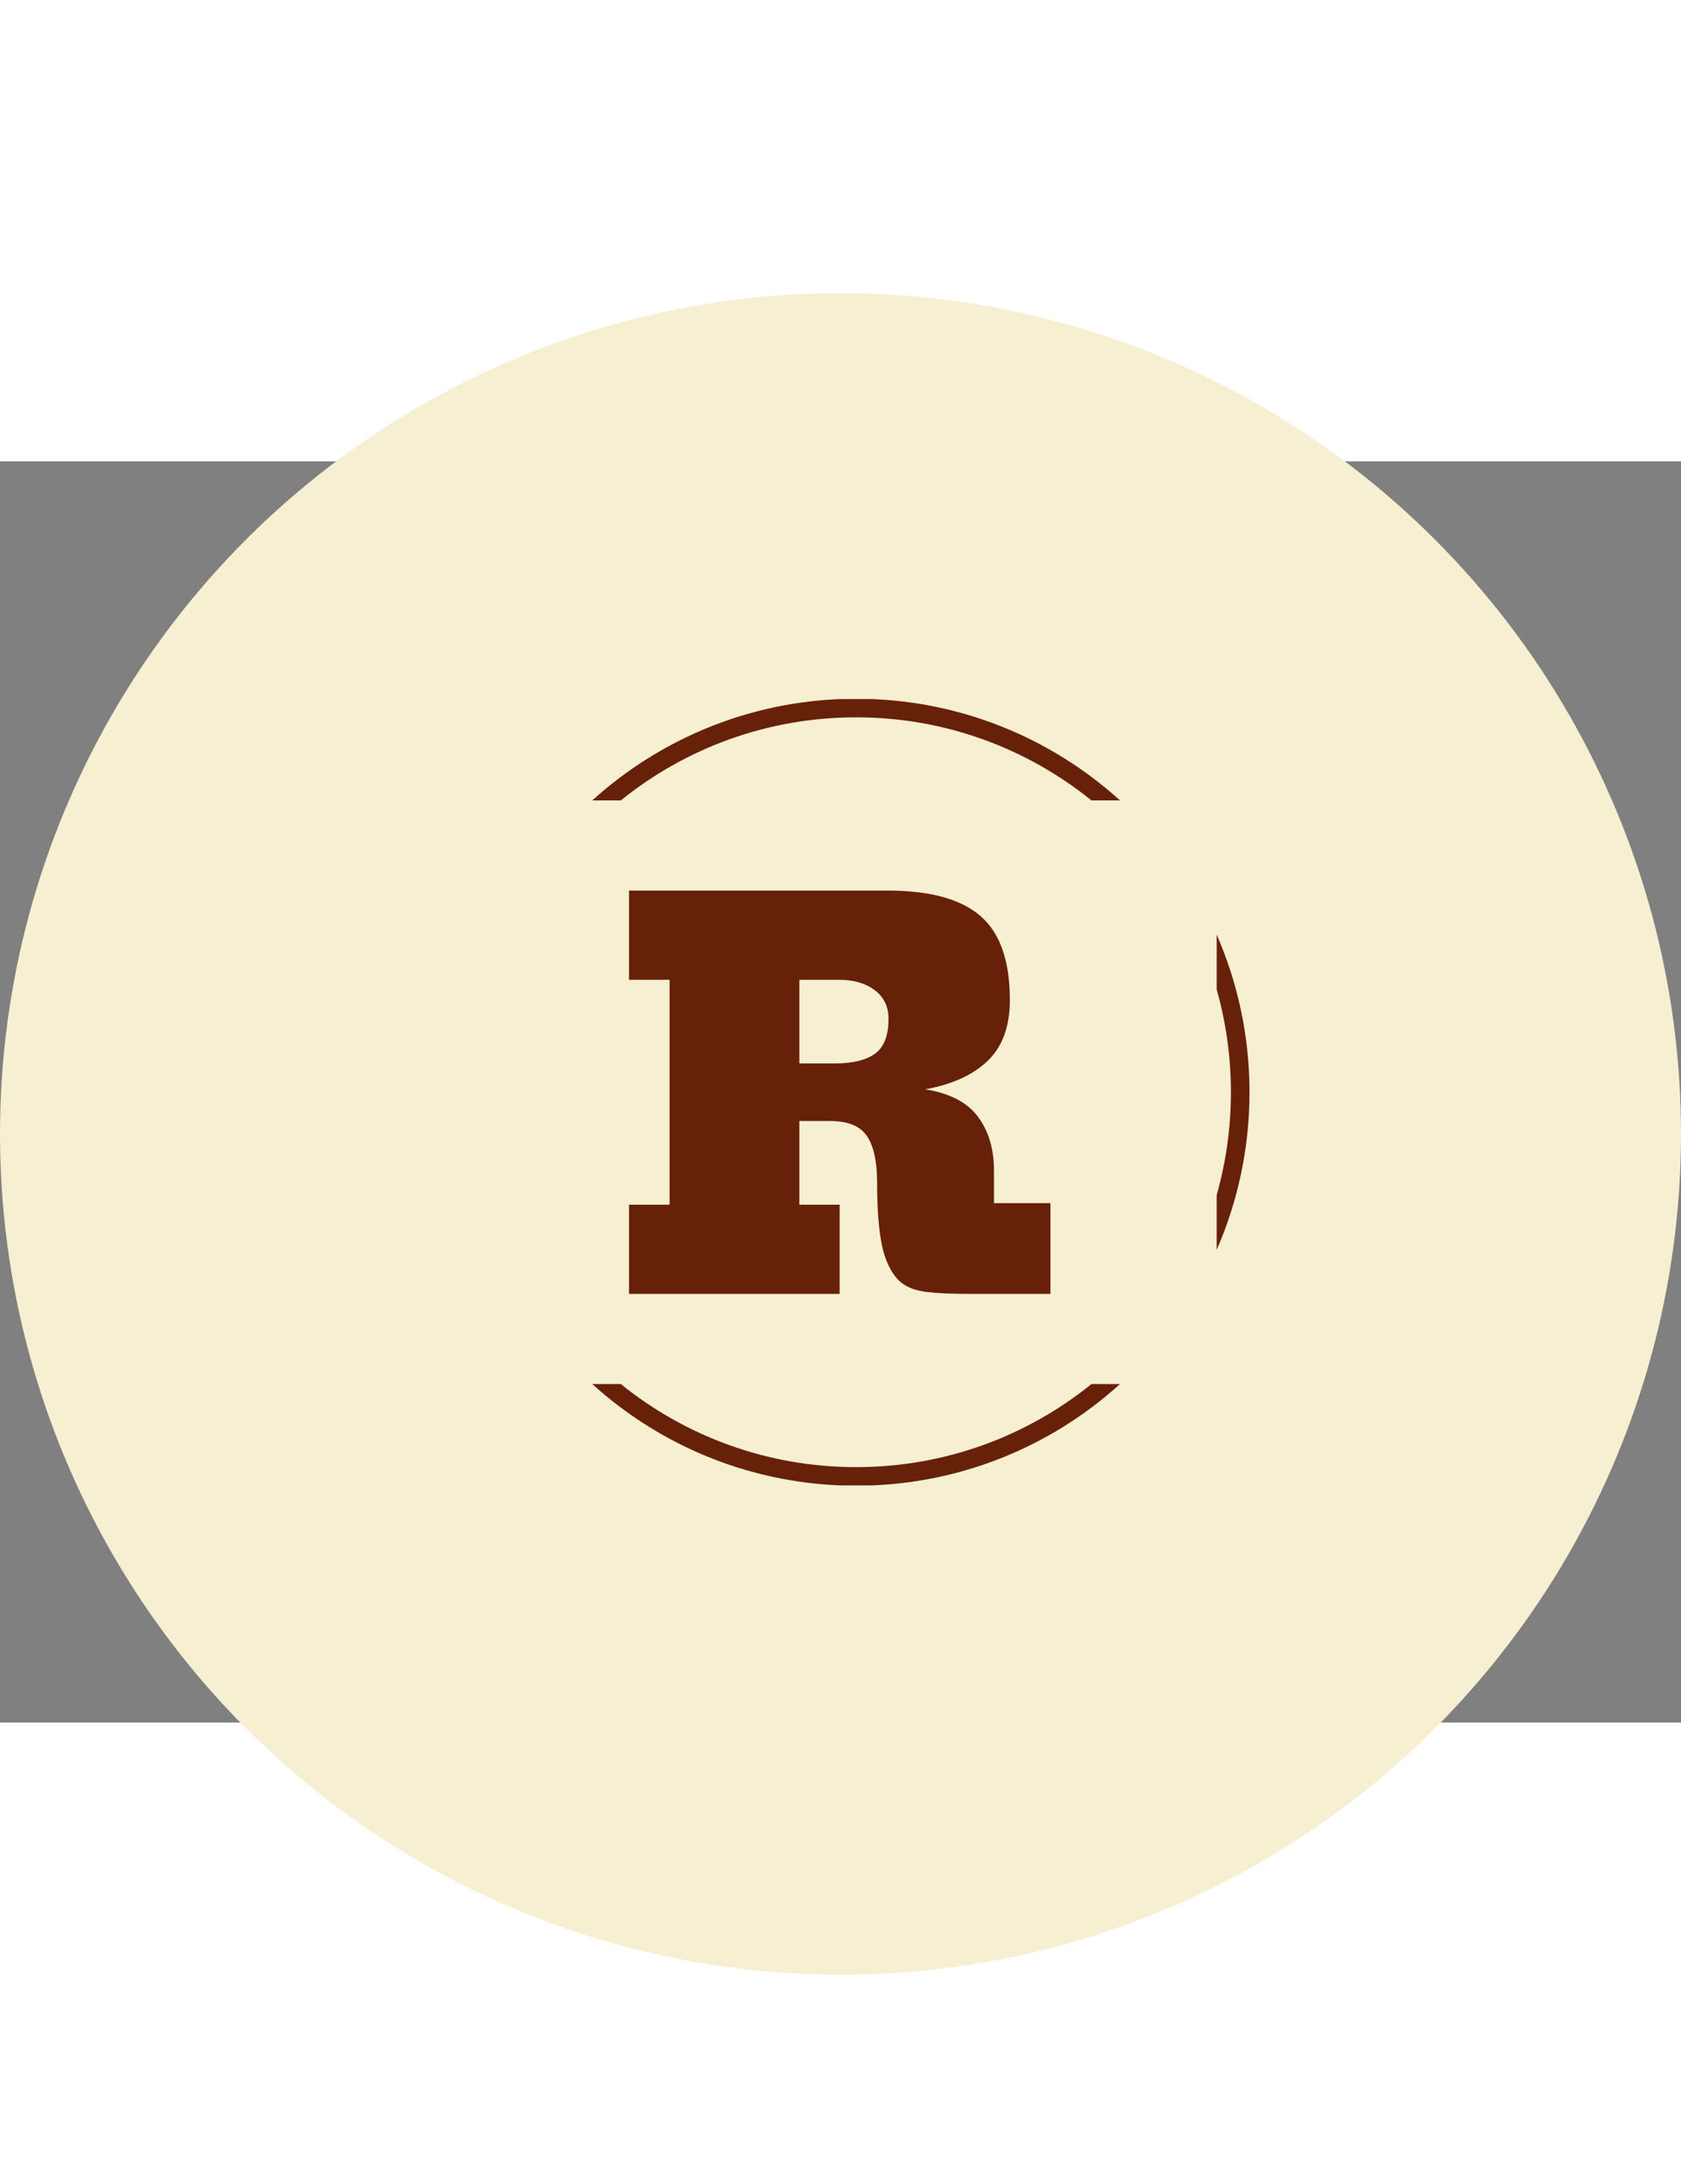 <svg xmlns="http://www.w3.org/2000/svg" version="1.1" xmlns:xlink="http://www.w3.org/1999/xlink" xmlns:svgjs="http://svgjs.dev/svgjs" width="308" height="400" viewBox="0 0 2000 1500"><rect x="0" y="0" width="2000" height="1500" fill="#808080" stroke="none"/><circle   cx="1000" cy="800" r="1000" fill="#f6efd1"></circle><g transform="matrix(0.75,0,0,0.75,249.091,282.754)"><svg viewBox="0 0 396 247" data-background-color="#f6efd1" preserveAspectRatio="xMidYMid meet" height="1247" width="2000" xmlns="http://www.w3.org/2000/svg" xmlns:xlink="http://www.w3.org/1999/xlink"><g id="tight-bounds" transform="matrix(1,0,0,1,0.24,-0.1)"><svg viewBox="0 0 395.52 247.2" height="247.2" width="395.52"><g><svg></svg></g><g><svg viewBox="0 0 395.52 247.2" height="247.2" width="395.52"><g transform="matrix(1,0,0,1,118.446,47.215)"><svg viewBox="0 0 158.627 152.77" height="152.77" width="158.627"><g><svg viewBox="0 0 158.627 152.77" height="152.77" width="158.627"><g><svg viewBox="0 0 158.627 152.77" height="152.77" width="158.627"><g><svg viewBox="0 0 158.627 152.77" height="152.77" width="158.627"><g id="textblocktransform"><svg viewBox="0 0 158.627 152.77" height="152.77" width="158.627" id="textblock"><g><svg viewBox="0 0 158.627 152.77" height="152.77" width="158.627"><g transform="matrix(1,0,0,1,0,0)"><svg width="158.627" viewBox="-0.85 -42.84 48.6 46.84" height="152.77" data-palette-color="#672109"><path d="M23.44-8.59L23.44 0 3.15 0 3.15-8.59 7.06-8.59 7.06-30.25 3.15-30.25 3.15-38.84 28.1-38.84Q34.16-38.84 37-36.4 39.84-33.96 39.84-28.3L39.84-28.3Q39.84-24.51 37.72-22.46 35.6-20.41 31.69-19.7L31.69-19.7Q35.21-19.14 36.76-17.07 38.31-14.99 38.31-11.89L38.31-11.89 38.31-8.74 43.75-8.74 43.75 0 35.89 0Q33.37 0 31.84-0.18 30.3-0.37 29.41-1.06 28.52-1.76 27.93-3.25L27.93-3.25Q27.05-5.49 27.05-10.74L27.05-10.74Q27.05-13.75 26.07-15.2 25.1-16.65 22.51-16.65L22.51-16.65 19.56-16.65 19.56-8.59 23.44-8.59ZM23.39-30.25L19.56-30.25 19.56-22.19 22.9-22.19Q25.56-22.19 26.86-23.14 28.15-24.1 28.15-26.49L28.15-26.49Q28.15-28.25 26.82-29.25 25.49-30.25 23.39-30.25L23.39-30.25Z" opacity="1" transform="matrix(1,0,0,1,0,0)" fill="#672109" class="wordmark-text-0" data-fill-palette-color="primary" id="text-0"></path></svg></g></svg></g></svg></g></svg></g></svg></g></svg></g></svg></g><g><path d="M202.914 0c31.905 0 60.987 12.089 82.915 31.936l-8.977 0c-20.212-16.324-45.934-26.099-73.938-26.099-28.005 0-53.726 9.775-73.939 26.099l-8.976 0c21.928-19.847 51.01-31.936 82.915-31.936zM326.514 123.6c0 17.599-3.678 34.338-10.308 49.492v-17.241c2.912-10.249 4.471-21.068 4.471-32.251 0-11.183-1.559-22.002-4.471-32.251l0-17.241c6.629 15.154 10.307 31.894 10.308 49.492zM202.914 247.2c-31.905 0-60.987-12.089-82.915-31.936h8.976c20.212 16.324 45.934 26.099 73.939 26.099 28.005 0 53.726-9.775 73.938-26.099l8.977 0c-21.928 19.847-51.01 31.936-82.915 31.936z" fill="#672109" stroke="transparent" data-fill-palette-color="tertiary"></path></g></svg></g><defs></defs></svg><rect width="395.52" height="247.2" fill="none" stroke="none" visibility="hidden"></rect></g></svg></g></svg>